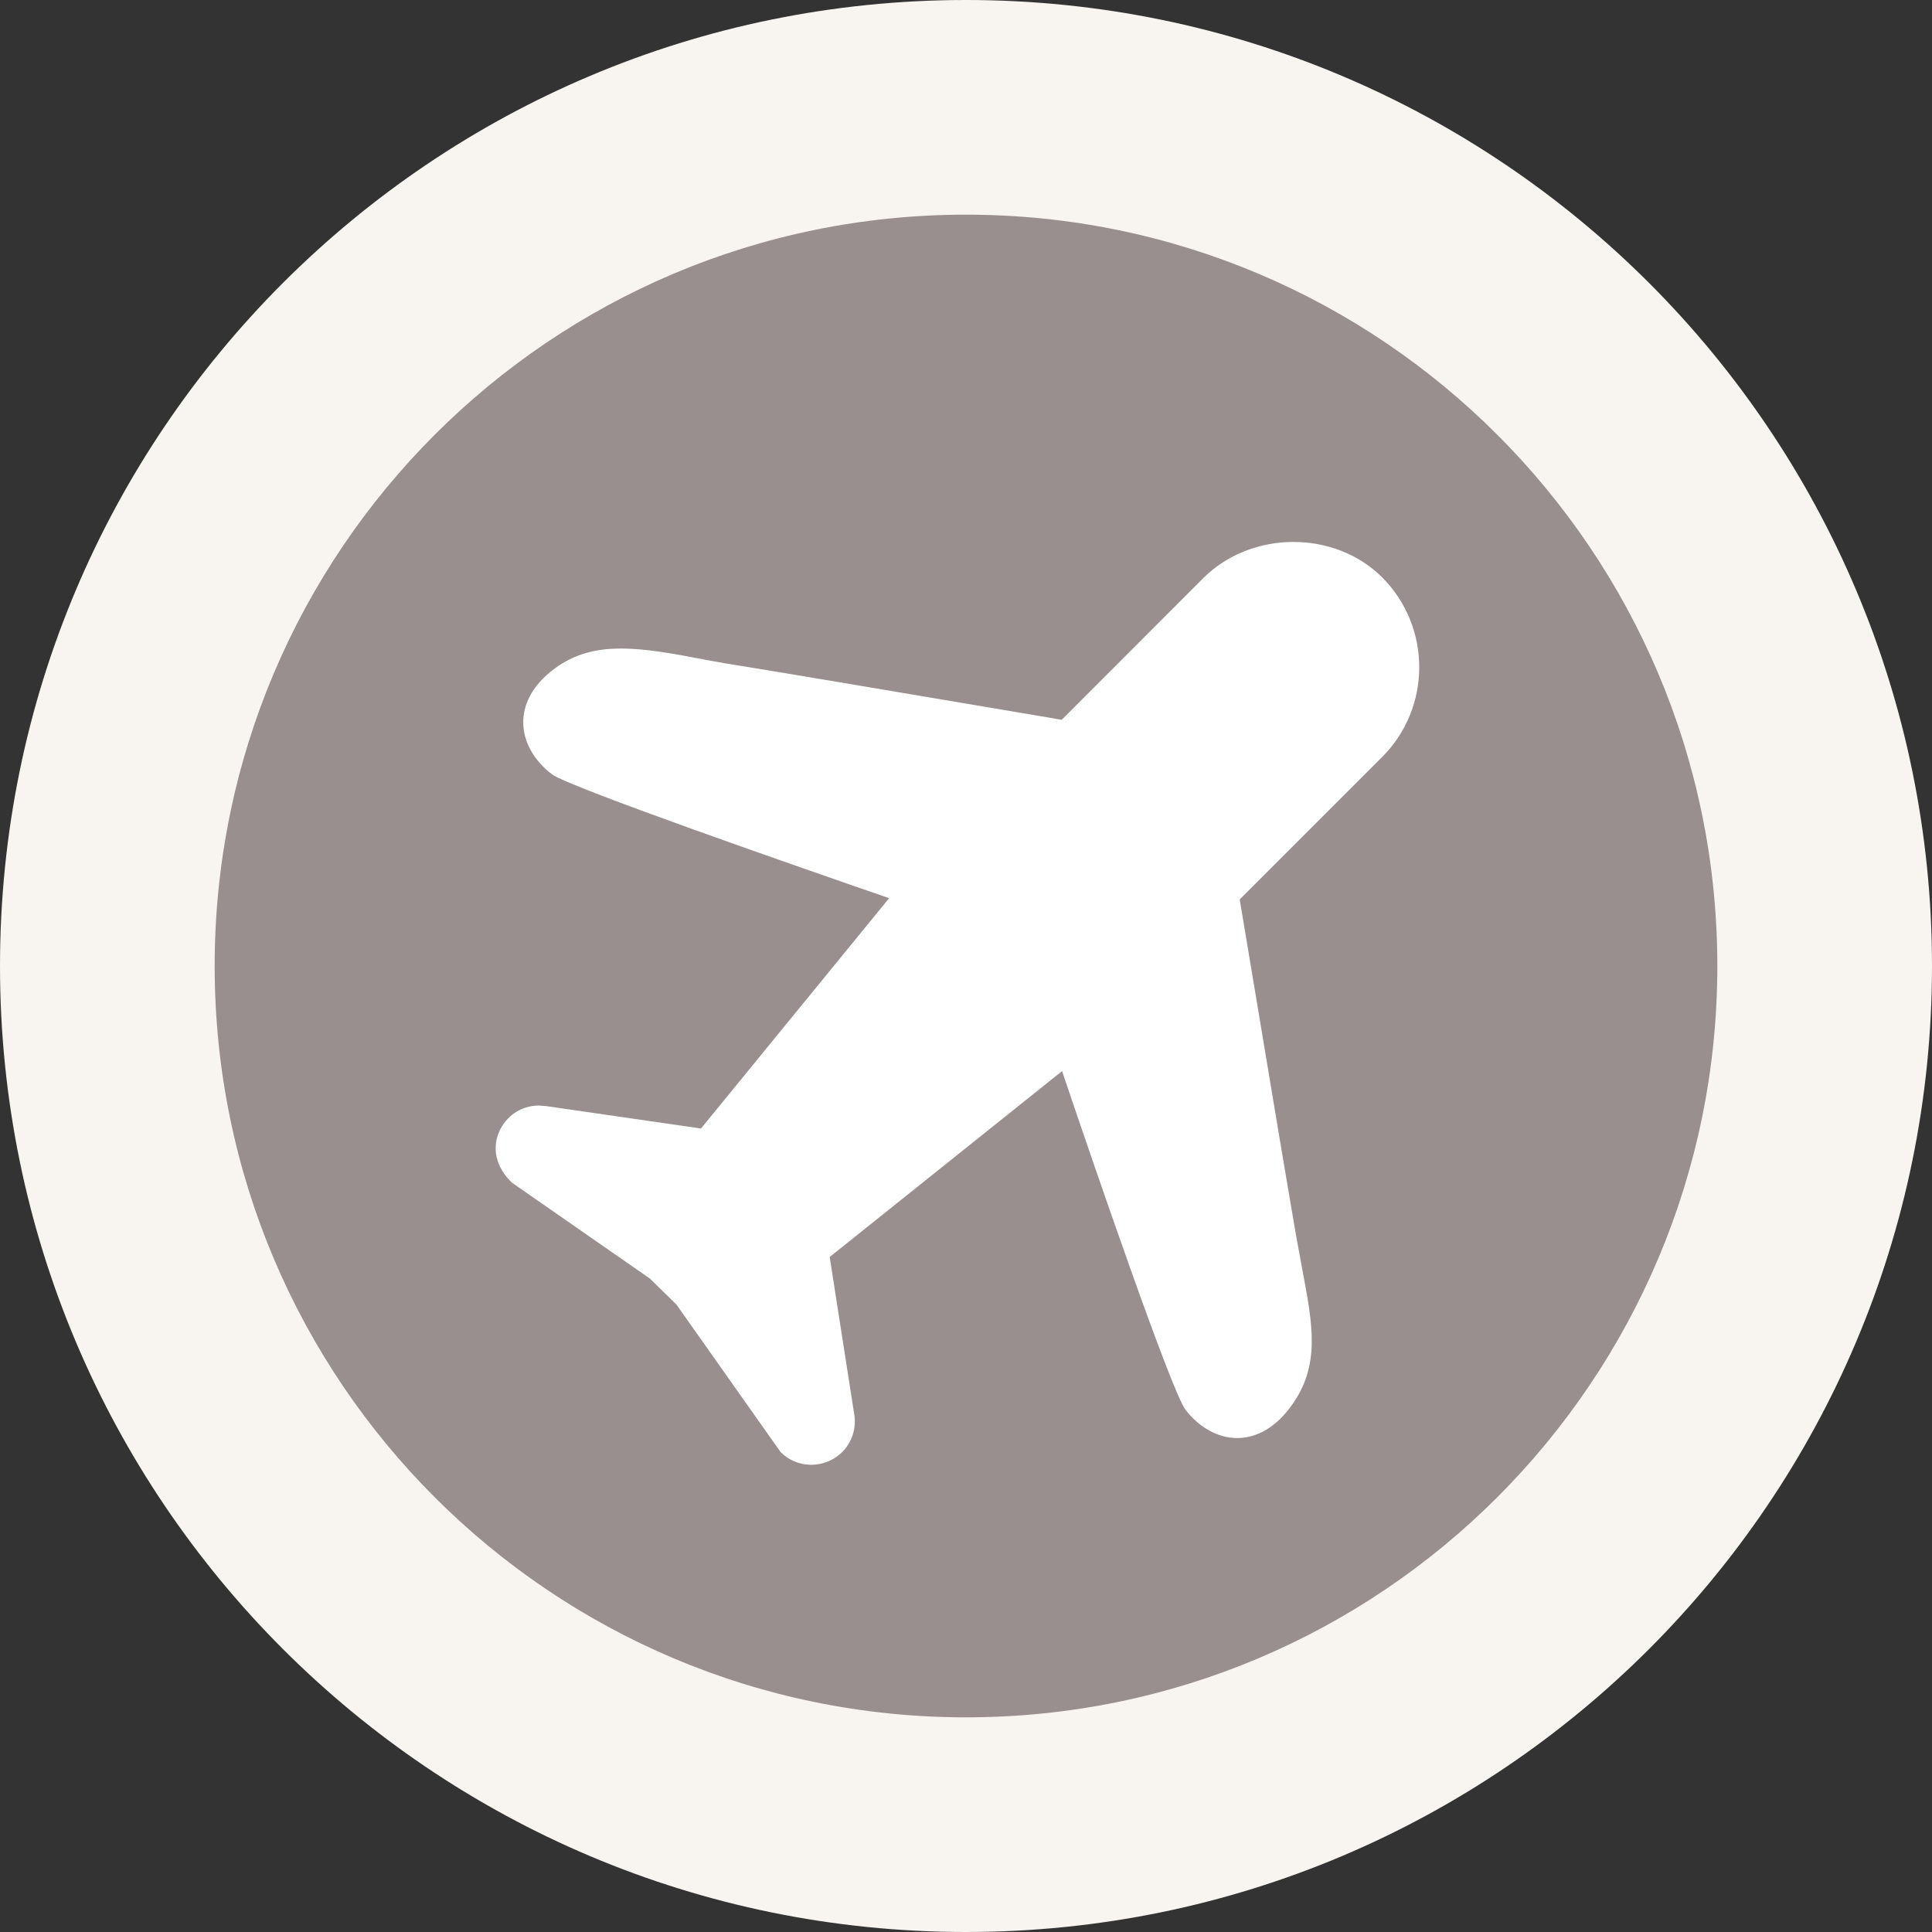 <?xml version="1.0" encoding="utf-8"?>
<!-- Generator: Adobe Illustrator 18.0.0, SVG Export Plug-In . SVG Version: 6.00 Build 0)  -->
<!DOCTYPE svg PUBLIC "-//W3C//DTD SVG 1.0//EN" "http://www.w3.org/TR/2001/REC-SVG-20010904/DTD/svg10.dtd">
<svg version="1.0" id="Layer_1" xmlns="http://www.w3.org/2000/svg" xmlns:xlink="http://www.w3.org/1999/xlink" x="0px" y="0px"
	 width="18px" height="18px" viewBox="0 0 18 18" enable-background="new 0 0 18 18" xml:space="preserve">
<rect x="0" y="0" width="18" height="18" fill="#333333" stroke="none"/>
<g>
	<path fill="#F8F4F0" d="M9,0c4.971,0,9,4.03,9,9c0,4.97-4.029,9-9,9c-4.971,0-9-4.03-9-9
		C0,4.03,4.029,0,9,0"/>
</g>
<g opacity="0.9">
	<path fill="#8F8483" d="M9,2c3.866,0,7,3.134,7,7c0,3.866-3.134,7-7,7c-3.866,0-7-3.134-7-7
		C2,5.134,5.134,2,9,2"/>
</g>
<g>
	<path fill="#FFFFFF" d="M7.557,13.647c-0.107,0-0.208-0.042-0.284-0.118l-0.971-1.375
		l-0.247-0.242l-1.285-0.893C4.619,10.875,4.585,10.702,4.648,10.55
		s0.209-0.25,0.372-0.25l0.066,0.005L6.531,10.514l1.753-2.146
		C7.44,8.077,5.31,7.336,5.144,7.215C4.969,7.082,4.872,6.903,4.875,6.722
		C4.877,6.592,4.931,6.4,5.177,6.222c0.325-0.233,0.689-0.209,1.263-0.1
		c0.095,0.018,0.198,0.038,0.31,0.057c0.404,0.064,1.562,0.26,2.462,0.412
		l0.68,0.115l1.318-1.319c0.447-0.447,1.223-0.451,1.667-0.008
		c0.461,0.462,0.461,1.213,0,1.674L11.55,8.38l0.16,0.957
		c0.141,0.848,0.304,1.824,0.367,2.184c0.02,0.113,0.039,0.216,0.057,0.311
		c0.098,0.517,0.168,0.89-0.101,1.263c-0.18,0.25-0.375,0.303-0.506,0.303
		c0,0,0,0-0,0c-0.178,0-0.354-0.097-0.483-0.265
		c-0.133-0.179-0.857-2.288-1.149-3.154l-2.165,1.732l0.229,1.468
		c0.019,0.117-0.015,0.236-0.09,0.325C7.791,13.595,7.677,13.647,7.557,13.647z"/>
</g>
</svg>
